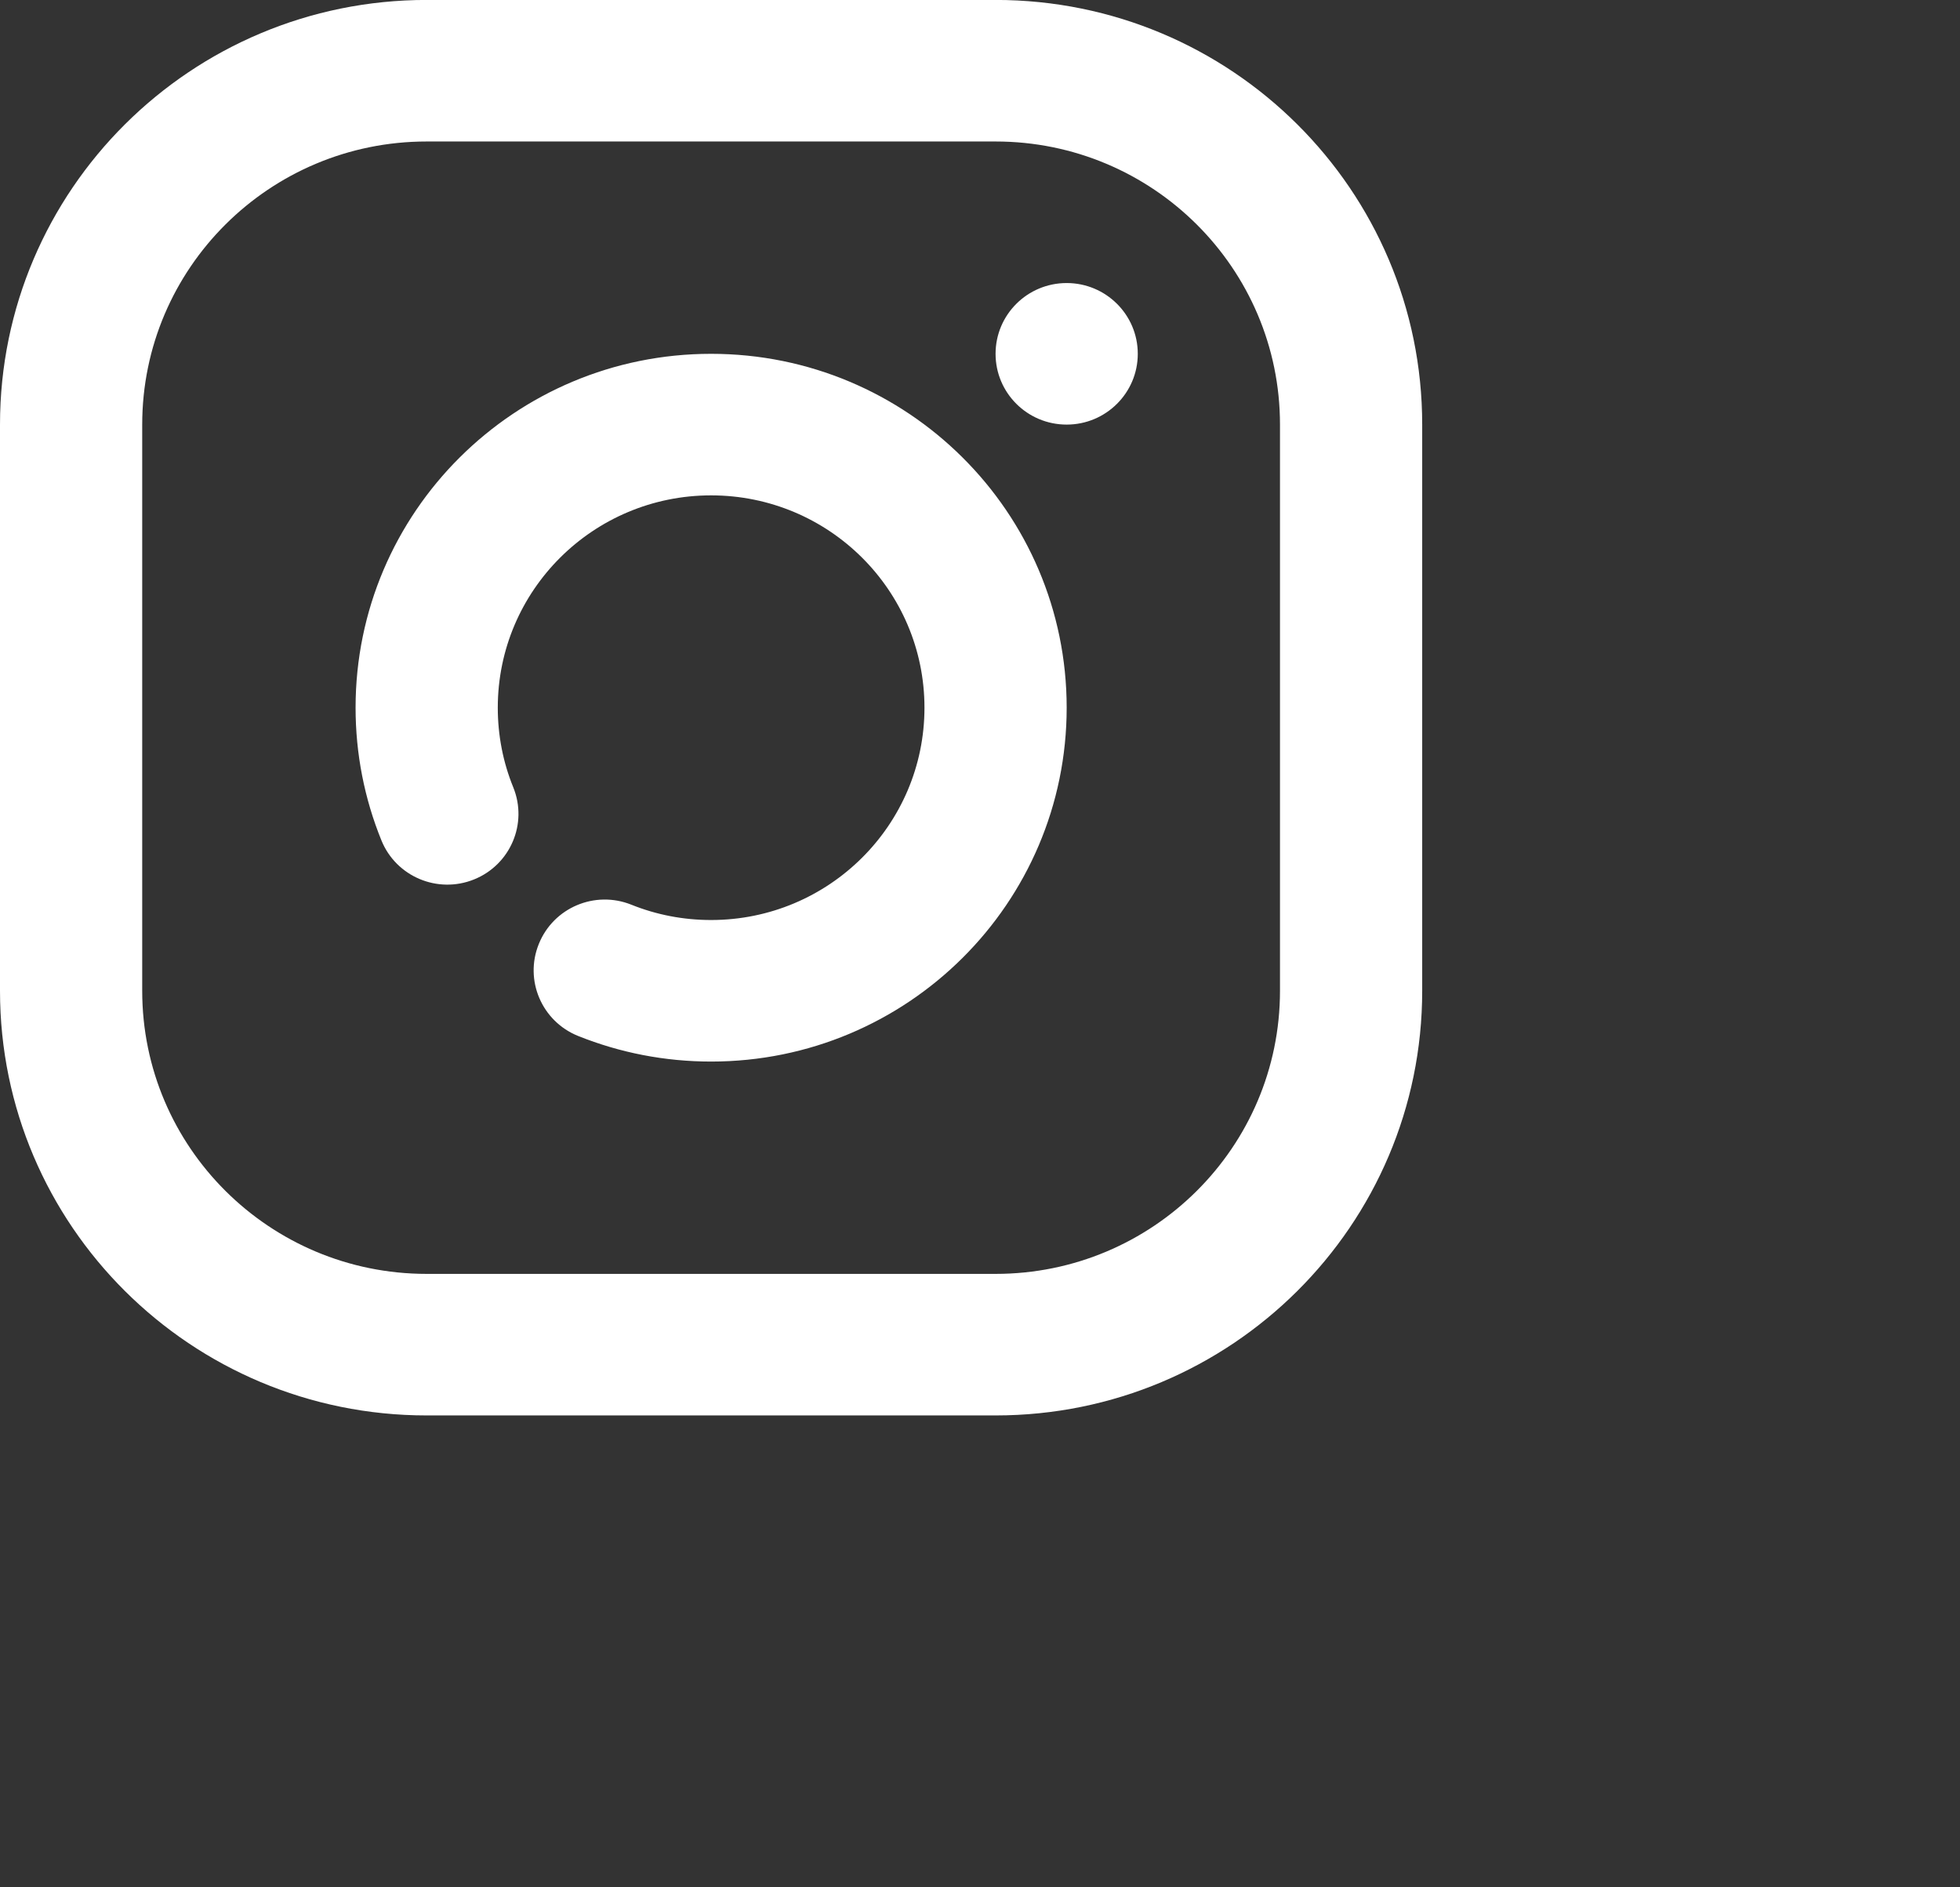 <svg 
 xmlns="http://www.w3.org/2000/svg"
 xmlns:xlink="http://www.w3.org/1999/xlink"
 width="9.525mm" height="9.172mm">
<rect width="100%" height="100%" fill="#333333" stroke="none"/>
<path fill-rule="evenodd"  fill="rgb(255, 255, 255)"
 d="M19.592,7.799 C18.870,7.799 18.286,7.217 18.286,6.499 C18.286,5.781 18.870,5.199 19.592,5.199 C20.313,5.199 20.898,5.781 20.898,6.499 C20.898,7.217 20.313,7.799 19.592,7.799 ZM7.837,2.599 C4.951,2.599 2.612,4.928 2.612,7.799 L2.612,18.199 C2.612,21.071 4.951,23.399 7.837,23.399 L18.286,23.399 C21.171,23.399 23.510,21.071 23.510,18.199 L23.510,7.799 C23.510,4.928 21.171,2.599 18.286,2.599 L7.837,2.599 ZM7.837,-0.001 L18.286,-0.001 C22.614,-0.001 26.122,3.491 26.122,7.799 L26.122,18.199 C26.122,22.507 22.614,25.999 18.286,25.999 L7.837,25.999 C3.509,25.999 -0.000,22.507 -0.000,18.199 L-0.000,7.799 C-0.000,3.491 3.509,-0.001 7.837,-0.001 ZM10.619,19.029 C9.950,18.760 9.627,18.003 9.897,17.338 C10.166,16.671 10.927,16.349 11.597,16.618 C12.057,16.803 12.551,16.899 13.061,16.899 C15.225,16.899 16.980,15.153 16.980,12.999 C16.980,10.845 15.225,9.099 13.061,9.099 C10.897,9.099 9.143,10.845 9.143,12.999 C9.143,13.508 9.240,14.002 9.427,14.461 C9.698,15.127 9.375,15.885 8.706,16.154 C8.038,16.423 7.276,16.102 7.006,15.437 C6.693,14.668 6.531,13.844 6.531,12.999 C6.531,9.409 9.454,6.499 13.061,6.499 C16.668,6.499 19.592,9.409 19.592,12.999 C19.592,16.589 16.668,19.499 13.061,19.499 C12.215,19.499 11.389,19.338 10.619,19.029 Z"/>
</svg>